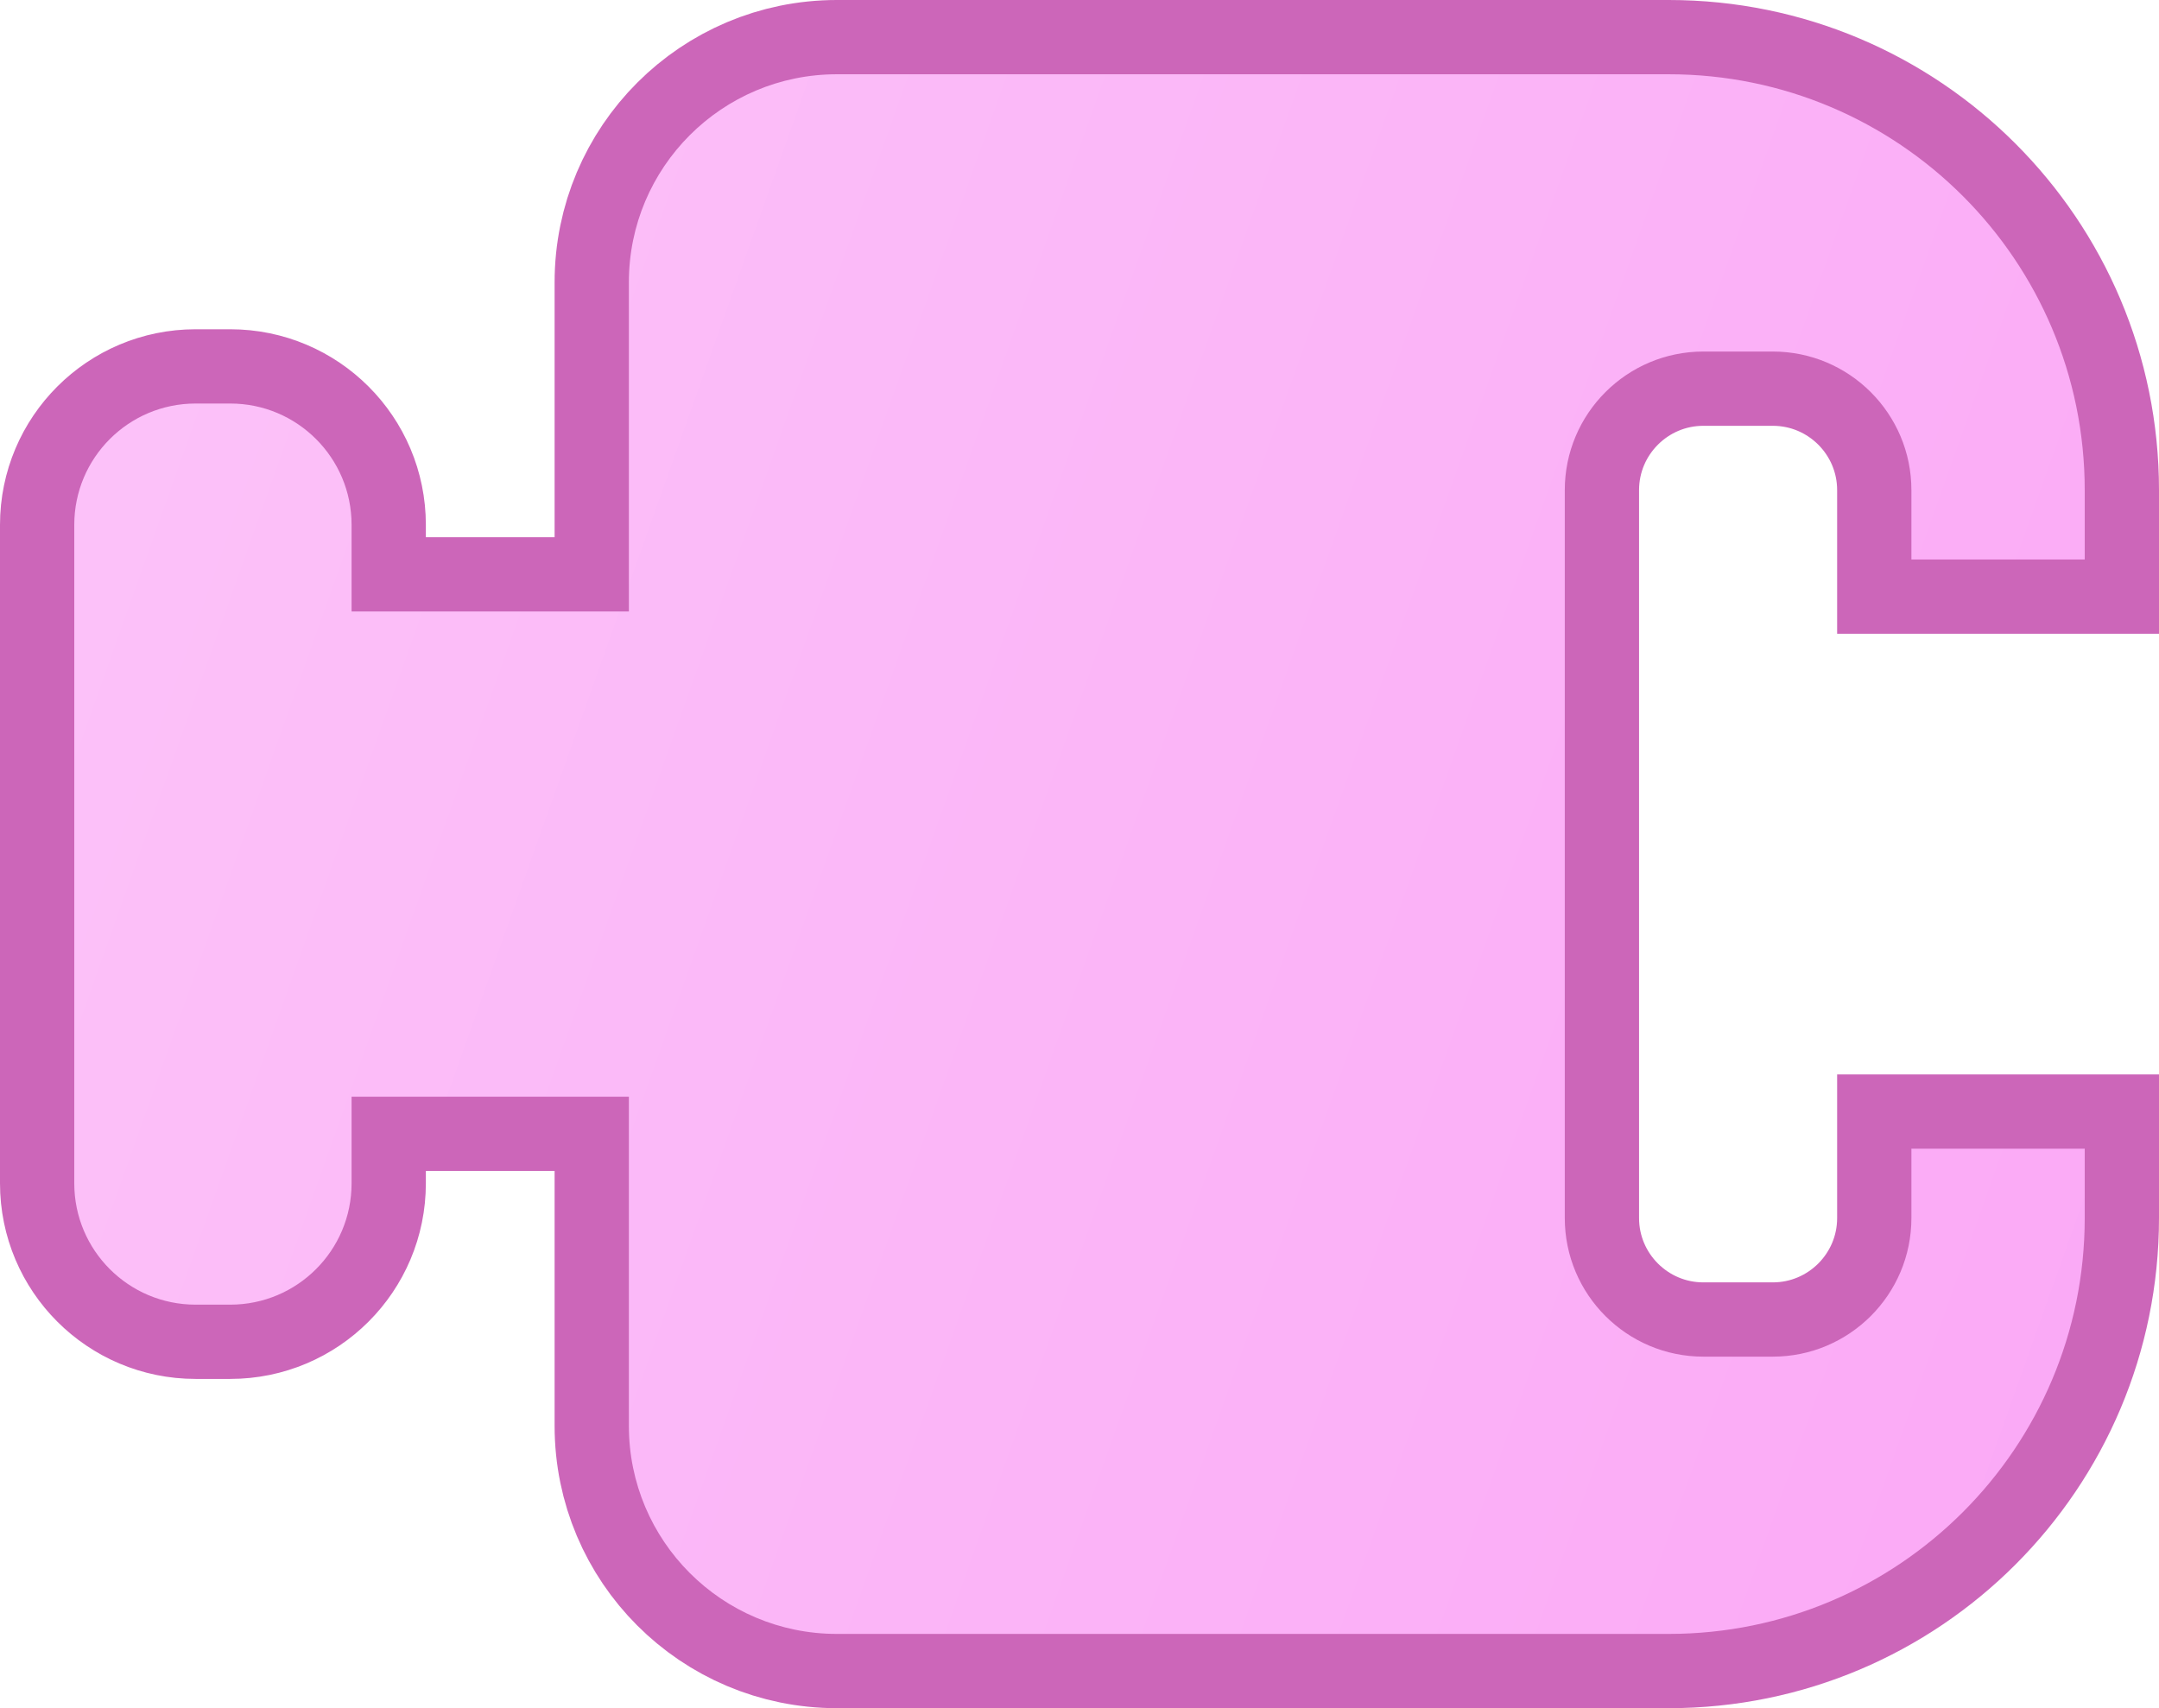 <svg xmlns="http://www.w3.org/2000/svg" version="1.1" width="43.6" height="34.5" viewBox="0 0 43.6 34.5"><g><path fill="none" stroke="#cc66b9" stroke-width="3" stroke-miterlimit="10" d="M1.5,10.6C1.5,9.247,2.597,8.15,3.95,8.15H4.65C6.003,8.15,7.1,9.247,7.1,10.6V12.35H12.7V5.7C12.7,3.38,14.58,1.5,16.9,1.5H33.7C38.339,1.5,42.1,5.261,42.1,9.9V11.3H38.6V9.9C38.6,8.354,37.346,7.1,35.8,7.1H34.4C32.854,7.1,31.6,8.354,31.6,9.9V24.6C31.6,26.146,32.854,27.4,34.4,27.4H35.8C37.346,27.4,38.6,26.146,38.6,24.6V23.2H42.1V24.6C42.1,29.239,38.339,33,33.7,33H16.9C14.58,33,12.7,31.12,12.7,28.8V22.15H7.1V23.9C7.1,25.253,6.003,26.35,4.65,26.35H3.95C2.597,26.35,1.5,25.253,1.5,23.9z"/><path fill="url(#bracket1_pink)" stroke="none" d="M1.5,10.6C1.5,9.247,2.597,8.15,3.95,8.15H4.65C6.003,8.15,7.1,9.247,7.1,10.6V12.35H12.7V5.7C12.7,3.38,14.58,1.5,16.9,1.5H33.7C38.339,1.5,42.1,5.261,42.1,9.9V11.3H38.6V9.9C38.6,8.354,37.346,7.1,35.8,7.1H34.4C32.854,7.1,31.6,8.354,31.6,9.9V24.6C31.6,26.146,32.854,27.4,34.4,27.4H35.8C37.346,27.4,38.6,26.146,38.6,24.6V23.2H42.1V24.6C42.1,29.239,38.339,33,33.7,33H16.9C14.58,33,12.7,31.12,12.7,28.8V22.15H7.1V23.9C7.1,25.253,6.003,26.35,4.65,26.35H3.95C2.597,26.35,1.5,25.253,1.5,23.9z"/></g><linearGradient x1="0" y1="0" x2="90" y2="32" gradientUnits="userSpaceOnUse" id="bracket1_pink"><stop offset="0.0" stop-color="#fcc4f9" stop-opacity="1"/><stop offset="1.0" stop-color="#f991f3" stop-opacity="1"/></linearGradient></svg>